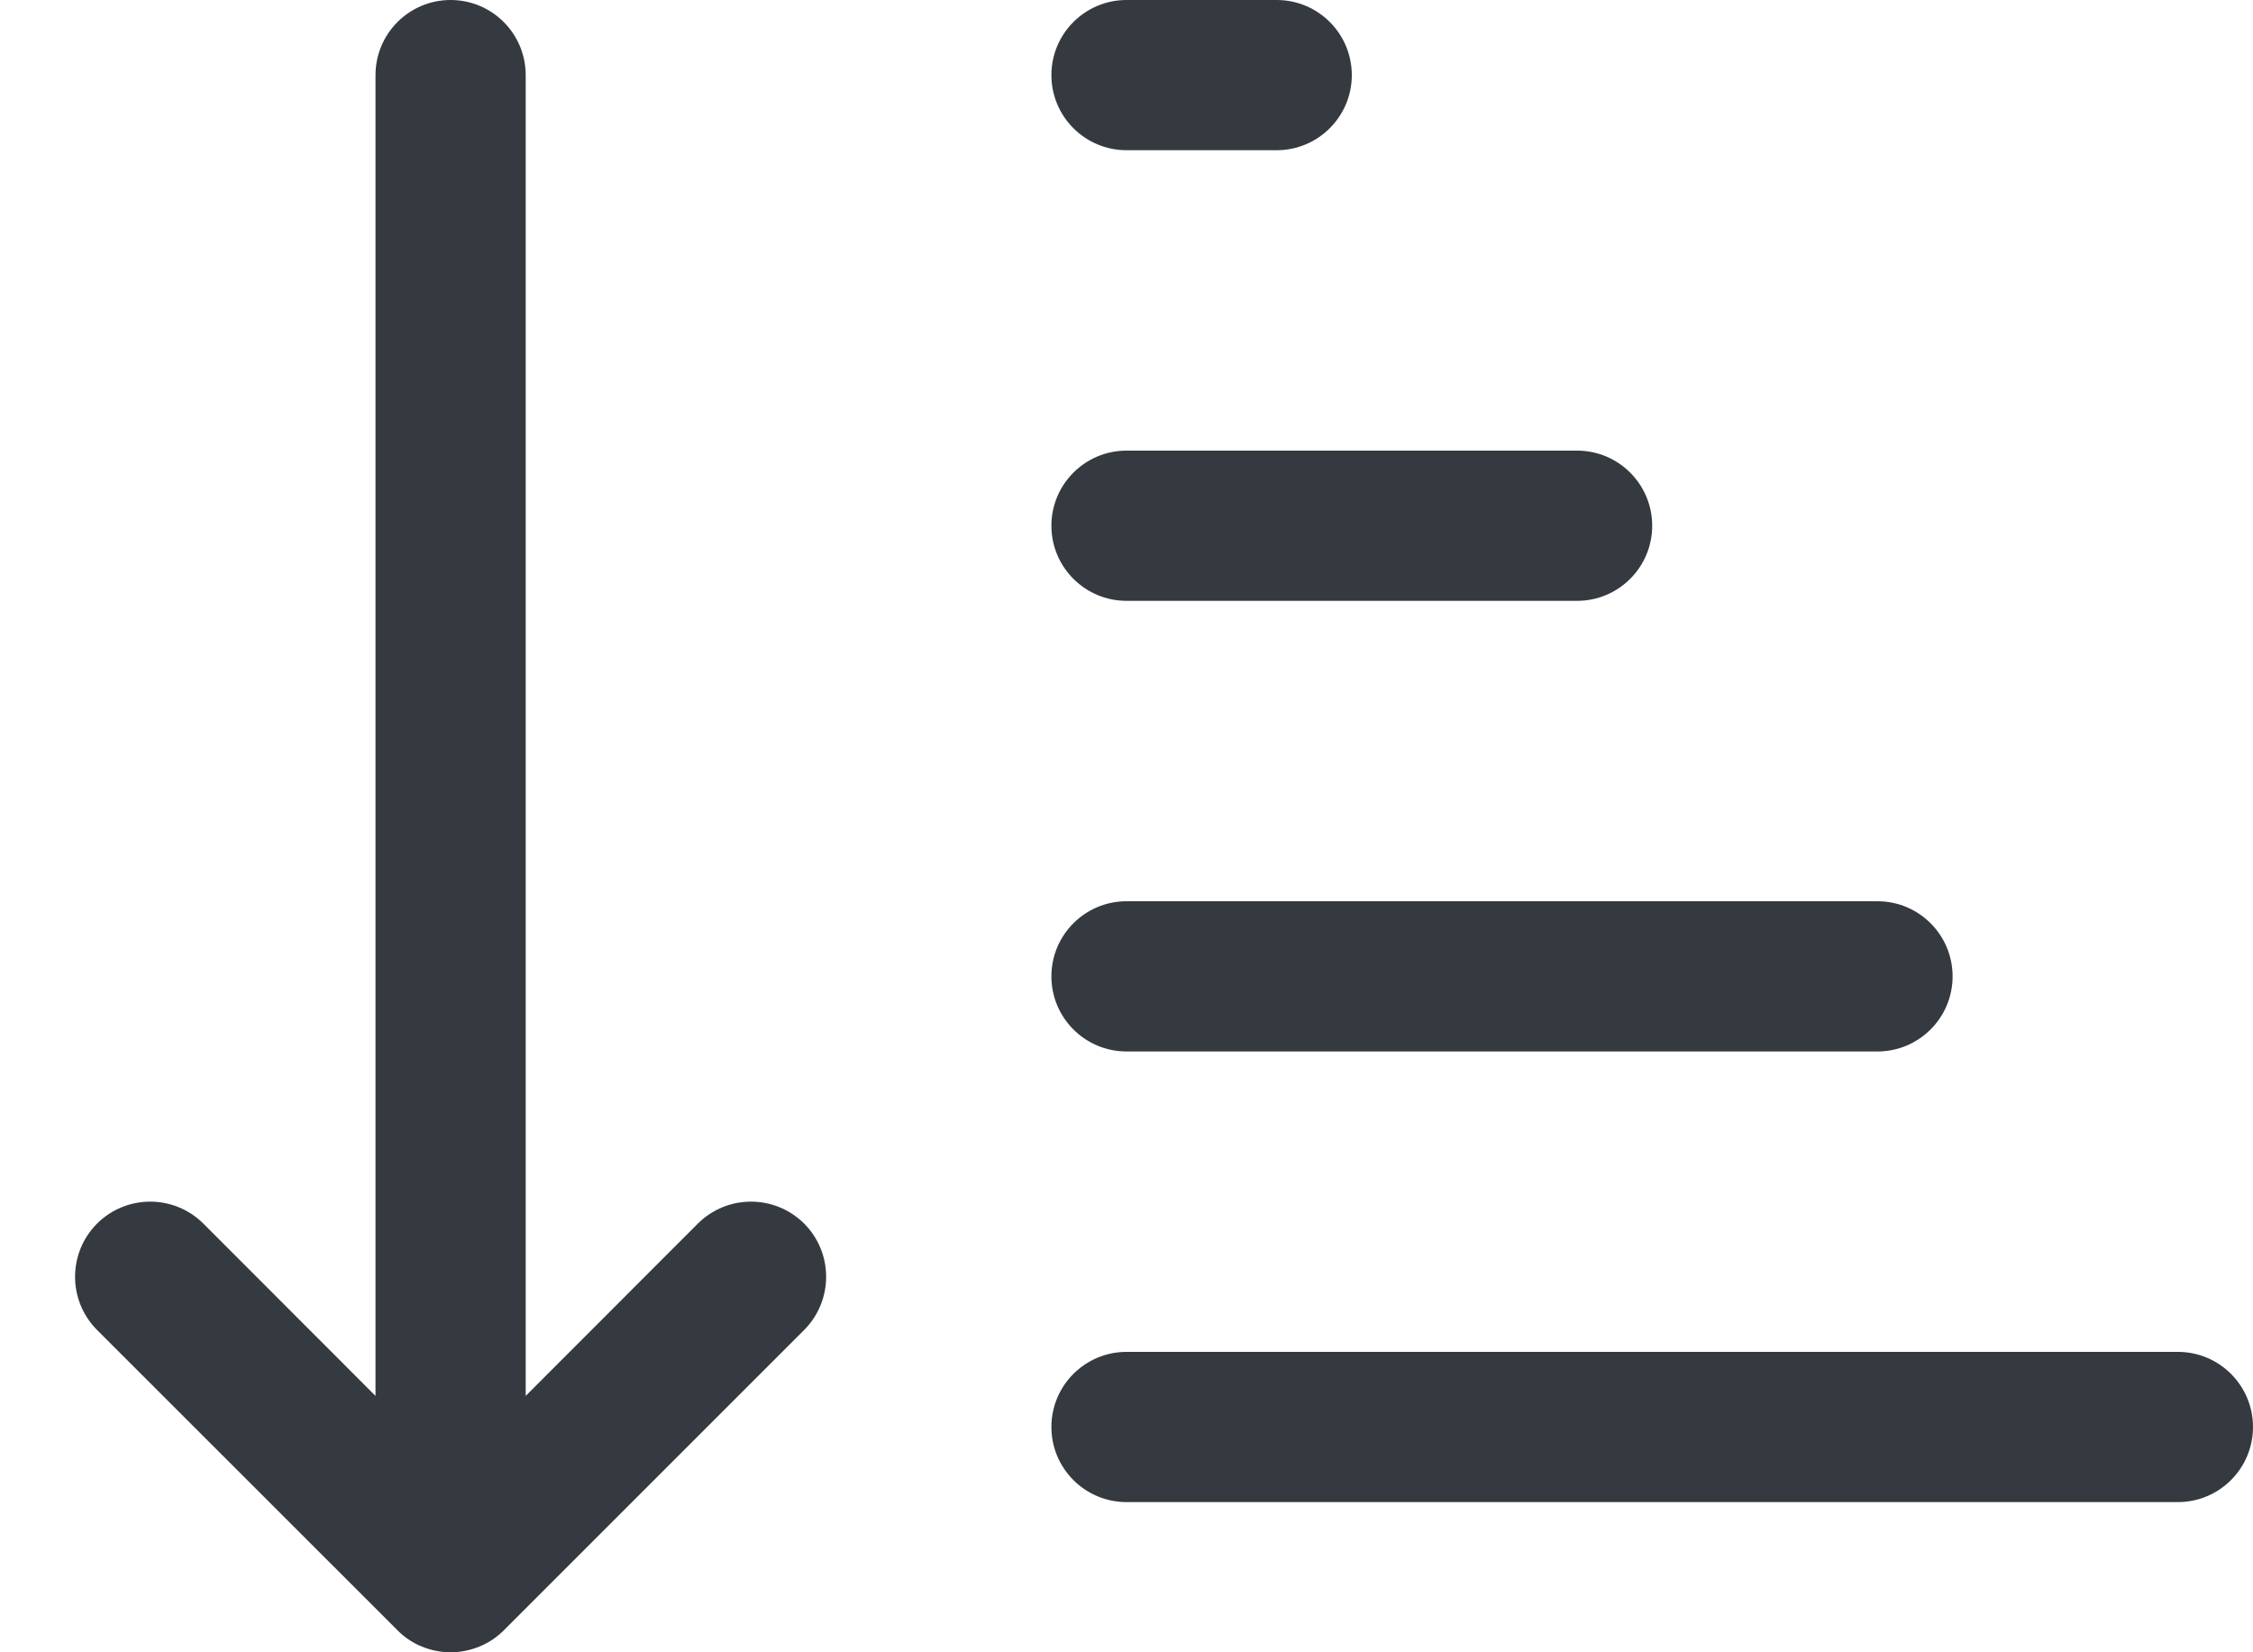 <svg width="15" height="11" viewBox="0 0 15 11" fill="none"
    xmlns="http://www.w3.org/2000/svg">
    <path d="M3.5 0.5C3.5 0.224 3.276 0 3 0C2.724 0 2.5 0.224 2.5 0.5L2.5 9.293L1.354 8.146C1.158 7.951 0.842 7.951 0.646 8.146C0.451 8.342 0.451 8.658 0.646 8.854L2.646 10.853L2.653 10.86C2.699 10.905 2.752 10.939 2.809 10.962C2.868 10.986 2.932 11 3 11C3.068 11 3.132 10.986 3.191 10.962C3.25 10.938 3.306 10.902 3.354 10.854L5.354 8.854C5.549 8.658 5.549 8.342 5.354 8.146C5.158 7.951 4.842 7.951 4.646 8.146L3.5 9.293L3.5 0.5Z" fill="#343A40"/>
    <path d="M7.5 1C7.224 1 7 0.776 7 0.5C7 0.224 7.224 0 7.5 0H8.5C8.776 0 9 0.224 9 0.5C9 0.776 8.776 1 8.5 1H7.5Z" fill="#343A40"/>
    <path d="M7.5 4C7.224 4 7 3.776 7 3.5C7 3.224 7.224 3 7.5 3H10.5C10.776 3 11 3.224 11 3.5C11 3.776 10.776 4 10.5 4H7.5Z" fill="#343A40"/>
    <path d="M7.5 7C7.224 7 7 6.776 7 6.5C7 6.224 7.224 6 7.5 6H12.5C12.776 6 13 6.224 13 6.5C13 6.776 12.776 7 12.5 7H7.5Z" fill="#343A40"/>
    <path d="M7 9.5C7 9.776 7.224 10 7.5 10H14.5C14.776 10 15 9.776 15 9.5C15 9.224 14.776 9 14.5 9H7.5C7.224 9 7 9.224 7 9.5Z" fill="#343A40"/>
</svg>
